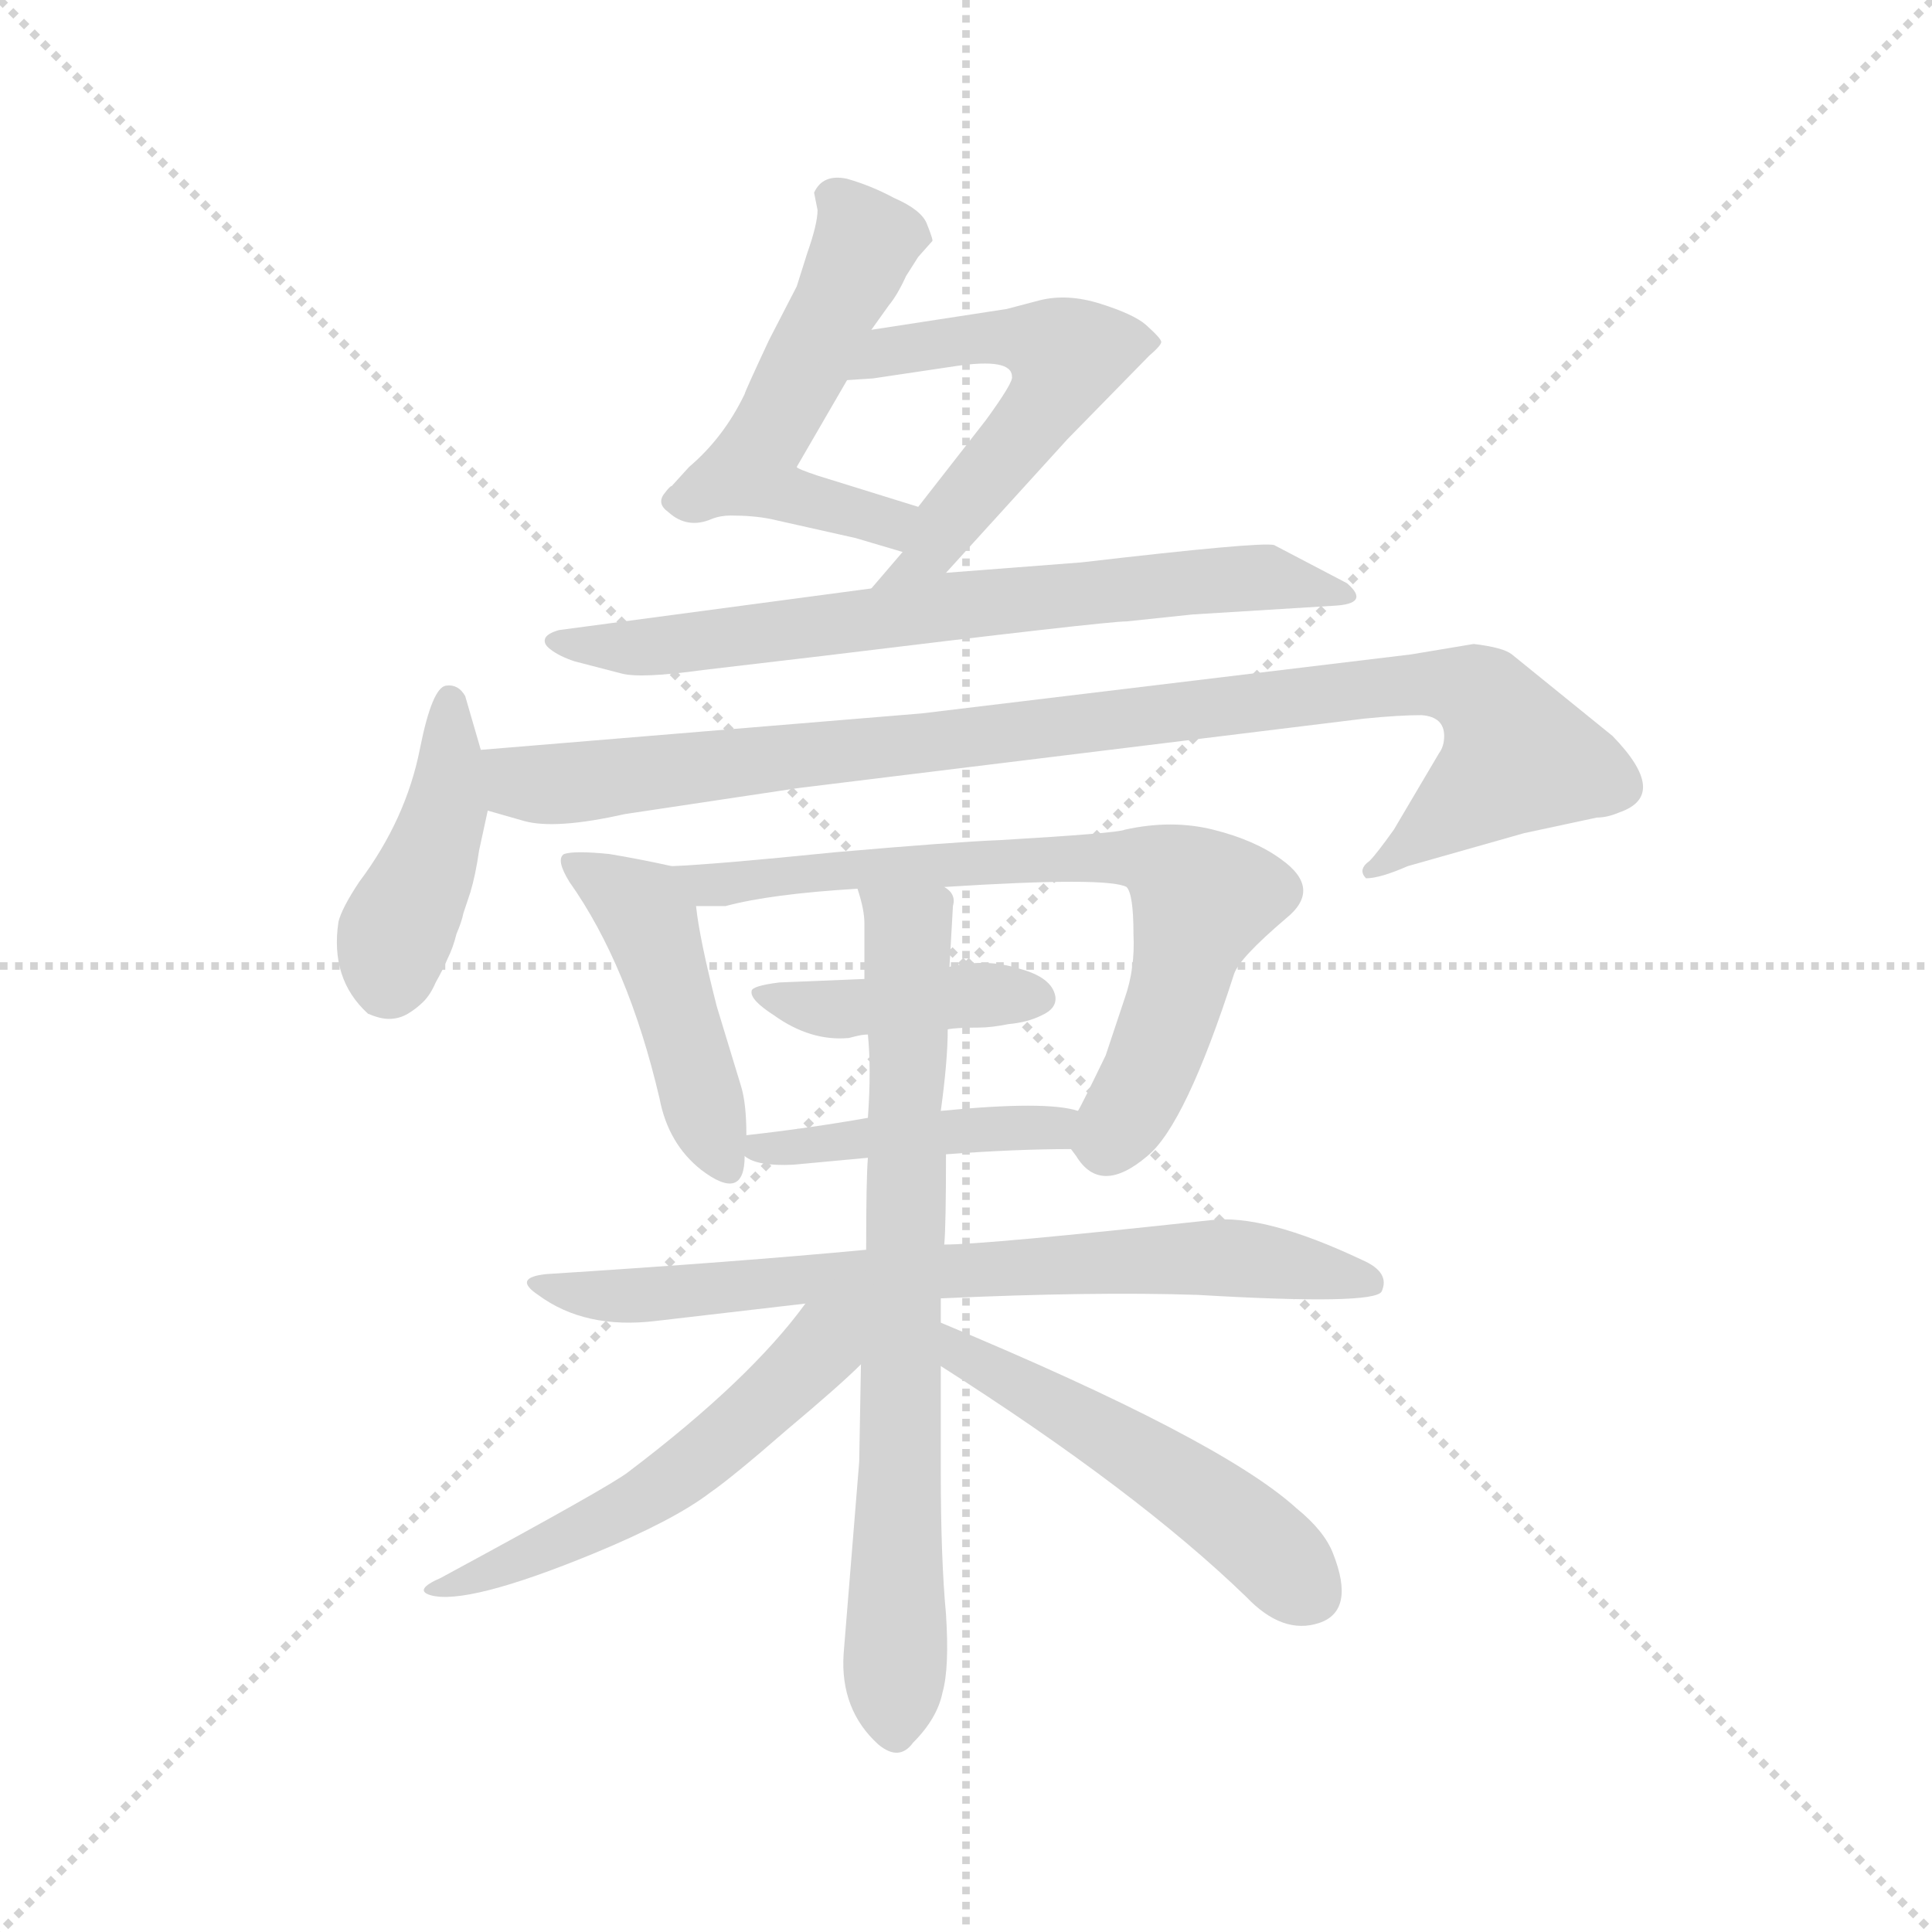 <svg version="1.1" viewBox="0 0 1024 1024" xmlns="http://www.w3.org/2000/svg">
  <g stroke="lightgray" stroke-dasharray="1,1" stroke-width="1" transform="scale(4, 4)">
    <line x1="0" y1="0" x2="256" y2="256"></line>
    <line x1="256" y1="0" x2="0" y2="256"></line>
    <line x1="128" y1="0" x2="128" y2="256"></line>
    <line x1="0" y1="128" x2="256" y2="128"></line>
  </g>
  <g transform="scale(0.92, -0.92) translate(60, -850)">
    <style type="text/css">
      
        @keyframes keyframes0 {
          from {
            stroke: blue;
            stroke-dashoffset: 531;
            stroke-width: 128;
          }
          63% {
            animation-timing-function: step-end;
            stroke: blue;
            stroke-dashoffset: 0;
            stroke-width: 128;
          }
          to {
            stroke: black;
            stroke-width: 1024;
          }
        }
        #make-me-a-hanzi-animation-0 {
          animation: keyframes0 0.682s both;
          animation-delay: 0s;
          animation-timing-function: linear;
        }
      
        @keyframes keyframes1 {
          from {
            stroke: blue;
            stroke-dashoffset: 555;
            stroke-width: 128;
          }
          64% {
            animation-timing-function: step-end;
            stroke: blue;
            stroke-dashoffset: 0;
            stroke-width: 128;
          }
          to {
            stroke: black;
            stroke-width: 1024;
          }
        }
        #make-me-a-hanzi-animation-1 {
          animation: keyframes1 0.702s both;
          animation-delay: 0.682s;
          animation-timing-function: linear;
        }
      
        @keyframes keyframes2 {
          from {
            stroke: blue;
            stroke-dashoffset: 705;
            stroke-width: 128;
          }
          70% {
            animation-timing-function: step-end;
            stroke: blue;
            stroke-dashoffset: 0;
            stroke-width: 128;
          }
          to {
            stroke: black;
            stroke-width: 1024;
          }
        }
        #make-me-a-hanzi-animation-2 {
          animation: keyframes2 0.824s both;
          animation-delay: 1.384s;
          animation-timing-function: linear;
        }
      
        @keyframes keyframes3 {
          from {
            stroke: blue;
            stroke-dashoffset: 424;
            stroke-width: 128;
          }
          58% {
            animation-timing-function: step-end;
            stroke: blue;
            stroke-dashoffset: 0;
            stroke-width: 128;
          }
          to {
            stroke: black;
            stroke-width: 1024;
          }
        }
        #make-me-a-hanzi-animation-3 {
          animation: keyframes3 0.595s both;
          animation-delay: 2.208s;
          animation-timing-function: linear;
        }
      
        @keyframes keyframes4 {
          from {
            stroke: blue;
            stroke-dashoffset: 981;
            stroke-width: 128;
          }
          76% {
            animation-timing-function: step-end;
            stroke: blue;
            stroke-dashoffset: 0;
            stroke-width: 128;
          }
          to {
            stroke: black;
            stroke-width: 1024;
          }
        }
        #make-me-a-hanzi-animation-4 {
          animation: keyframes4 1.048s both;
          animation-delay: 2.803s;
          animation-timing-function: linear;
        }
      
        @keyframes keyframes5 {
          from {
            stroke: blue;
            stroke-dashoffset: 457;
            stroke-width: 128;
          }
          60% {
            animation-timing-function: step-end;
            stroke: blue;
            stroke-dashoffset: 0;
            stroke-width: 128;
          }
          to {
            stroke: black;
            stroke-width: 1024;
          }
        }
        #make-me-a-hanzi-animation-5 {
          animation: keyframes5 0.622s both;
          animation-delay: 3.851s;
          animation-timing-function: linear;
        }
      
        @keyframes keyframes6 {
          from {
            stroke: blue;
            stroke-dashoffset: 730;
            stroke-width: 128;
          }
          70% {
            animation-timing-function: step-end;
            stroke: blue;
            stroke-dashoffset: 0;
            stroke-width: 128;
          }
          to {
            stroke: black;
            stroke-width: 1024;
          }
        }
        #make-me-a-hanzi-animation-6 {
          animation: keyframes6 0.844s both;
          animation-delay: 4.473s;
          animation-timing-function: linear;
        }
      
        @keyframes keyframes7 {
          from {
            stroke: blue;
            stroke-dashoffset: 417;
            stroke-width: 128;
          }
          58% {
            animation-timing-function: step-end;
            stroke: blue;
            stroke-dashoffset: 0;
            stroke-width: 128;
          }
          to {
            stroke: black;
            stroke-width: 1024;
          }
        }
        #make-me-a-hanzi-animation-7 {
          animation: keyframes7 0.589s both;
          animation-delay: 5.317s;
          animation-timing-function: linear;
        }
      
        @keyframes keyframes8 {
          from {
            stroke: blue;
            stroke-dashoffset: 435;
            stroke-width: 128;
          }
          59% {
            animation-timing-function: step-end;
            stroke: blue;
            stroke-dashoffset: 0;
            stroke-width: 128;
          }
          to {
            stroke: black;
            stroke-width: 1024;
          }
        }
        #make-me-a-hanzi-animation-8 {
          animation: keyframes8 0.604s both;
          animation-delay: 5.906s;
          animation-timing-function: linear;
        }
      
        @keyframes keyframes9 {
          from {
            stroke: blue;
            stroke-dashoffset: 729;
            stroke-width: 128;
          }
          70% {
            animation-timing-function: step-end;
            stroke: blue;
            stroke-dashoffset: 0;
            stroke-width: 128;
          }
          to {
            stroke: black;
            stroke-width: 1024;
          }
        }
        #make-me-a-hanzi-animation-9 {
          animation: keyframes9 0.843s both;
          animation-delay: 6.51s;
          animation-timing-function: linear;
        }
      
        @keyframes keyframes10 {
          from {
            stroke: blue;
            stroke-dashoffset: 748;
            stroke-width: 128;
          }
          71% {
            animation-timing-function: step-end;
            stroke: blue;
            stroke-dashoffset: 0;
            stroke-width: 128;
          }
          to {
            stroke: black;
            stroke-width: 1024;
          }
        }
        #make-me-a-hanzi-animation-10 {
          animation: keyframes10 0.859s both;
          animation-delay: 7.354s;
          animation-timing-function: linear;
        }
      
        @keyframes keyframes11 {
          from {
            stroke: blue;
            stroke-dashoffset: 548;
            stroke-width: 128;
          }
          64% {
            animation-timing-function: step-end;
            stroke: blue;
            stroke-dashoffset: 0;
            stroke-width: 128;
          }
          to {
            stroke: black;
            stroke-width: 1024;
          }
        }
        #make-me-a-hanzi-animation-11 {
          animation: keyframes11 0.696s both;
          animation-delay: 8.212s;
          animation-timing-function: linear;
        }
      
        @keyframes keyframes12 {
          from {
            stroke: blue;
            stroke-dashoffset: 512;
            stroke-width: 128;
          }
          63% {
            animation-timing-function: step-end;
            stroke: blue;
            stroke-dashoffset: 0;
            stroke-width: 128;
          }
          to {
            stroke: black;
            stroke-width: 1024;
          }
        }
        #make-me-a-hanzi-animation-12 {
          animation: keyframes12 0.667s both;
          animation-delay: 8.908s;
          animation-timing-function: linear;
        }
      
    </style>
    
      <path d="M 469 558 L 411 576 Q 399 580 399 581 L 428 631 L 442 660 L 452 674 Q 457 680 462 691 L 469 702 L 477 711 Q 478 711 474 721 Q 471 729 455 736 Q 442 743 428 747 Q 414 750 409 739 L 411 729 Q 411 721 405 704 L 399 685 L 383 654 Q 369 624 369 623 Q 357 598 337 581 L 327 570 Q 326 570 323 566 Q 318 560 325 555 Q 336 545 350 551 Q 355 553 361 553 Q 374 553 384 551 L 433 540 L 460 532 C 489 523 498 549 469 558 Z" fill="lightgray"></path>
    
      <path d="M 508 608 L 469 558 C 451 534 480 555 460 532 L 442 511 C 422 488 465 498 485 520 L 555 597 L 602 645 Q 609 651 609 653 Q 609 655 600 663 Q 593 669 574 675 Q 555 681 539 677 L 520 672 L 442 660 C 412 655 398 629 428 631 L 443 632 L 490 639 Q 523 644 523 633 Q 524 630 508 608 Z" fill="lightgray"></path>
    
      <path d="M 442 511 L 262 487 Q 255 485 254 482 Q 253 479 257 476 Q 262 472 271 469 L 298 462 Q 309 459 345 464 L 413 472 Q 577 492 589 492 L 627 496 L 708 501 Q 730 502 716 514 L 674 536 Q 666 538 563 526 L 485 520 L 442 511 Z" fill="lightgray"></path>
    
      <path d="M 217 418 L 208 449 Q 204 456 197 455 Q 189 454 182 419 Q 174 378 147 342 Q 137 327 135 319 Q 130 286 152 266 Q 159 263 164 263 Q 170 263 175 266 Q 180 269 184 273 Q 188 277 191 284 Q 195 291 198 298 Q 201 304 203 312 Q 206 319 207 324 L 211 336 Q 214 346 216 360 L 221 383 L 217 418 Z" fill="lightgray"></path>
    
      <path d="M 727 344 Q 735 344 751 351 L 818 370 L 860 379 Q 866 379 873 382 Q 902 392 869 426 L 811 473 Q 806 477 789 479 L 753 473 L 471 439 L 217 418 C 187 416 192 391 221 383 L 242 377 Q 260 372 300 381 L 400 396 L 726 436 Q 746 438 759 438 Q 772 437 772 426 Q 772 420 769 416 L 743 372 Q 733 358 729 354 Q 722 349 727 344 Z" fill="lightgray"></path>
    
      <path d="M 327 351 Q 309 355 291 358 Q 271 360 265 358 Q 260 355 268 342 Q 302 294 320 217 Q 325 191 344 176 Q 369 157 369 184 L 370 196 Q 370 214 367 224 L 353 270 Q 343 309 341 328 C 338 349 338 349 327 351 Z" fill="lightgray"></path>
    
      <path d="M 557 188 L 560 184 Q 574 161 601 184 Q 623 202 651 289 Q 654 298 681 321 Q 702 338 678 355 Q 663 366 639 372 Q 615 378 588 372 Q 584 370 516 366 Q 490 365 421 359 Q 352 352 327 351 C 297 349 311 328 341 328 L 358 328 Q 384 335 434 338 L 484 339 Q 578 345 589 339 Q 593 335 593 312 Q 594 292 588 275 L 577 242 Q 562 211 561 210 C 552 193 552 193 557 188 Z" fill="lightgray"></path>
    
      <path d="M 486 257 Q 491 258 504 258 Q 511 258 521 260 Q 532 261 540 265 Q 549 269 548 276 Q 546 287 527 292 Q 508 298 487 293 L 438 286 L 389 284 Q 373 282 373 279 Q 372 274 386 265 Q 407 250 429 252 L 433 253 Q 437 254 440 254 L 486 257 Z" fill="lightgray"></path>
    
      <path d="M 485 185 Q 525 188 557 188 C 587 188 590 203 561 210 Q 543 216 482 210 L 440 206 Q 406 200 370 196 C 351 194 351 194 369 184 Q 376 178 397 179 L 440 183 L 485 185 Z" fill="lightgray"></path>
    
      <path d="M 482 102 Q 570 106 630 104 Q 732 98 736 106 Q 741 117 725 124 Q 668 151 637 147 Q 508 133 484 133 L 439 130 Q 365 123 255 116 Q 235 114 250 104 Q 277 84 318 89 L 404 99 L 482 102 Z" fill="lightgray"></path>
    
      <path d="M 446 -155 Q 458 -165 466 -154 Q 480 -140 483 -125 Q 487 -111 485 -80 Q 482 -48 482 2 L 482 63 L 482 88 L 482 102 L 484 133 Q 485 144 485 185 L 482 210 Q 486 239 486 257 L 487 293 L 489 328 Q 491 335 484 339 C 474 367 427 367 434 338 Q 438 326 438 318 L 438 286 L 440 254 Q 442 234 440 206 L 440 183 Q 439 171 439 130 L 436 64 L 435 8 L 426 -103 Q 424 -135 446 -155 Z" fill="lightgray"></path>
    
      <path d="M 404 99 Q 372 55 302 2 Q 292 -6 194 -59 Q 178 -66 188 -69 Q 209 -75 282 -45 Q 328 -26 349 -10 Q 362 -1 393 26 Q 424 52 436 64 C 473 99 432 137 404 99 Z" fill="lightgray"></path>
    
      <path d="M 482 63 Q 595 -9 658 -70 Q 679 -92 700 -85 Q 721 -78 708 -45 Q 703 -32 687 -19 Q 643 21 482 88 C 454 100 457 79 482 63 Z" fill="lightgray"></path>
    
    
      <clipPath id="make-me-a-hanzi-clip-0">
        <path d="M 469 558 L 411 576 Q 399 580 399 581 L 428 631 L 442 660 L 452 674 Q 457 680 462 691 L 469 702 L 477 711 Q 478 711 474 721 Q 471 729 455 736 Q 442 743 428 747 Q 414 750 409 739 L 411 729 Q 411 721 405 704 L 399 685 L 383 654 Q 369 624 369 623 Q 357 598 337 581 L 327 570 Q 326 570 323 566 Q 318 560 325 555 Q 336 545 350 551 Q 355 553 361 553 Q 374 553 384 551 L 433 540 L 460 532 C 489 523 498 549 469 558 Z"></path>
      </clipPath>
      <path clip-path="url(#make-me-a-hanzi-clip-0)" d="M 420 736 L 439 710 L 372 579 L 406 561 L 451 549 L 460 554" fill="none" id="make-me-a-hanzi-animation-0" stroke-dasharray="403 806" stroke-linecap="round"></path>
    
      <clipPath id="make-me-a-hanzi-clip-1">
        <path d="M 508 608 L 469 558 C 451 534 480 555 460 532 L 442 511 C 422 488 465 498 485 520 L 555 597 L 602 645 Q 609 651 609 653 Q 609 655 600 663 Q 593 669 574 675 Q 555 681 539 677 L 520 672 L 442 660 C 412 655 398 629 428 631 L 443 632 L 490 639 Q 523 644 523 633 Q 524 630 508 608 Z"></path>
      </clipPath>
      <path clip-path="url(#make-me-a-hanzi-clip-1)" d="M 435 633 L 452 648 L 483 653 L 530 655 L 555 644 L 543 618 L 475 531 L 449 514" fill="none" id="make-me-a-hanzi-animation-1" stroke-dasharray="427 854" stroke-linecap="round"></path>
    
      <clipPath id="make-me-a-hanzi-clip-2">
        <path d="M 442 511 L 262 487 Q 255 485 254 482 Q 253 479 257 476 Q 262 472 271 469 L 298 462 Q 309 459 345 464 L 413 472 Q 577 492 589 492 L 627 496 L 708 501 Q 730 502 716 514 L 674 536 Q 666 538 563 526 L 485 520 L 442 511 Z"></path>
      </clipPath>
      <path clip-path="url(#make-me-a-hanzi-clip-2)" d="M 260 481 L 315 477 L 626 516 L 666 518 L 706 511" fill="none" id="make-me-a-hanzi-animation-2" stroke-dasharray="577 1154" stroke-linecap="round"></path>
    
      <clipPath id="make-me-a-hanzi-clip-3">
        <path d="M 217 418 L 208 449 Q 204 456 197 455 Q 189 454 182 419 Q 174 378 147 342 Q 137 327 135 319 Q 130 286 152 266 Q 159 263 164 263 Q 170 263 175 266 Q 180 269 184 273 Q 188 277 191 284 Q 195 291 198 298 Q 201 304 203 312 Q 206 319 207 324 L 211 336 Q 214 346 216 360 L 221 383 L 217 418 Z"></path>
      </clipPath>
      <path clip-path="url(#make-me-a-hanzi-clip-3)" d="M 200 447 L 198 386 L 167 309 L 163 285" fill="none" id="make-me-a-hanzi-animation-3" stroke-dasharray="296 592" stroke-linecap="round"></path>
    
      <clipPath id="make-me-a-hanzi-clip-4">
        <path d="M 727 344 Q 735 344 751 351 L 818 370 L 860 379 Q 866 379 873 382 Q 902 392 869 426 L 811 473 Q 806 477 789 479 L 753 473 L 471 439 L 217 418 C 187 416 192 391 221 383 L 242 377 Q 260 372 300 381 L 400 396 L 726 436 Q 746 438 759 438 Q 772 437 772 426 Q 772 420 769 416 L 743 372 Q 733 358 729 354 Q 722 349 727 344 Z"></path>
      </clipPath>
      <path clip-path="url(#make-me-a-hanzi-clip-4)" d="M 225 413 L 235 402 L 251 398 L 747 456 L 791 451 L 814 414 L 731 348" fill="none" id="make-me-a-hanzi-animation-4" stroke-dasharray="853 1706" stroke-linecap="round"></path>
    
      <clipPath id="make-me-a-hanzi-clip-5">
        <path d="M 327 351 Q 309 355 291 358 Q 271 360 265 358 Q 260 355 268 342 Q 302 294 320 217 Q 325 191 344 176 Q 369 157 369 184 L 370 196 Q 370 214 367 224 L 353 270 Q 343 309 341 328 C 338 349 338 349 327 351 Z"></path>
      </clipPath>
      <path clip-path="url(#make-me-a-hanzi-clip-5)" d="M 270 353 L 314 319 L 356 180" fill="none" id="make-me-a-hanzi-animation-5" stroke-dasharray="329 658" stroke-linecap="round"></path>
    
      <clipPath id="make-me-a-hanzi-clip-6">
        <path d="M 557 188 L 560 184 Q 574 161 601 184 Q 623 202 651 289 Q 654 298 681 321 Q 702 338 678 355 Q 663 366 639 372 Q 615 378 588 372 Q 584 370 516 366 Q 490 365 421 359 Q 352 352 327 351 C 297 349 311 328 341 328 L 358 328 Q 384 335 434 338 L 484 339 Q 578 345 589 339 Q 593 335 593 312 Q 594 292 588 275 L 577 242 Q 562 211 561 210 C 552 193 552 193 557 188 Z"></path>
      </clipPath>
      <path clip-path="url(#make-me-a-hanzi-clip-6)" d="M 332 346 L 354 340 L 411 350 L 424 346 L 433 352 L 520 351 L 529 357 L 609 352 L 632 329 L 616 268 L 582 197 L 566 192" fill="none" id="make-me-a-hanzi-animation-6" stroke-dasharray="602 1204" stroke-linecap="round"></path>
    
      <clipPath id="make-me-a-hanzi-clip-7">
        <path d="M 486 257 Q 491 258 504 258 Q 511 258 521 260 Q 532 261 540 265 Q 549 269 548 276 Q 546 287 527 292 Q 508 298 487 293 L 438 286 L 389 284 Q 373 282 373 279 Q 372 274 386 265 Q 407 250 429 252 L 433 253 Q 437 254 440 254 L 486 257 Z"></path>
      </clipPath>
      <path clip-path="url(#make-me-a-hanzi-clip-7)" d="M 377 277 L 412 269 L 537 276" fill="none" id="make-me-a-hanzi-animation-7" stroke-dasharray="289 578" stroke-linecap="round"></path>
    
      <clipPath id="make-me-a-hanzi-clip-8">
        <path d="M 485 185 Q 525 188 557 188 C 587 188 590 203 561 210 Q 543 216 482 210 L 440 206 Q 406 200 370 196 C 351 194 351 194 369 184 Q 376 178 397 179 L 440 183 L 485 185 Z"></path>
      </clipPath>
      <path clip-path="url(#make-me-a-hanzi-clip-8)" d="M 377 189 L 555 205" fill="none" id="make-me-a-hanzi-animation-8" stroke-dasharray="307 614" stroke-linecap="round"></path>
    
      <clipPath id="make-me-a-hanzi-clip-9">
        <path d="M 482 102 Q 570 106 630 104 Q 732 98 736 106 Q 741 117 725 124 Q 668 151 637 147 Q 508 133 484 133 L 439 130 Q 365 123 255 116 Q 235 114 250 104 Q 277 84 318 89 L 404 99 L 482 102 Z"></path>
      </clipPath>
      <path clip-path="url(#make-me-a-hanzi-clip-9)" d="M 260 107 L 309 103 L 603 126 L 663 124 L 731 111" fill="none" id="make-me-a-hanzi-animation-9" stroke-dasharray="601 1202" stroke-linecap="round"></path>
    
      <clipPath id="make-me-a-hanzi-clip-10">
        <path d="M 446 -155 Q 458 -165 466 -154 Q 480 -140 483 -125 Q 487 -111 485 -80 Q 482 -48 482 2 L 482 63 L 482 88 L 482 102 L 484 133 Q 485 144 485 185 L 482 210 Q 486 239 486 257 L 487 293 L 489 328 Q 491 335 484 339 C 474 367 427 367 434 338 Q 438 326 438 318 L 438 286 L 440 254 Q 442 234 440 206 L 440 183 Q 439 171 439 130 L 436 64 L 435 8 L 426 -103 Q 424 -135 446 -155 Z"></path>
      </clipPath>
      <path clip-path="url(#make-me-a-hanzi-clip-10)" d="M 440 334 L 463 312 L 456 -148" fill="none" id="make-me-a-hanzi-animation-10" stroke-dasharray="620 1240" stroke-linecap="round"></path>
    
      <clipPath id="make-me-a-hanzi-clip-11">
        <path d="M 404 99 Q 372 55 302 2 Q 292 -6 194 -59 Q 178 -66 188 -69 Q 209 -75 282 -45 Q 328 -26 349 -10 Q 362 -1 393 26 Q 424 52 436 64 C 473 99 432 137 404 99 Z"></path>
      </clipPath>
      <path clip-path="url(#make-me-a-hanzi-clip-11)" d="M 432 94 L 373 34 L 314 -12 L 249 -45 L 192 -65" fill="none" id="make-me-a-hanzi-animation-11" stroke-dasharray="420 840" stroke-linecap="round"></path>
    
      <clipPath id="make-me-a-hanzi-clip-12">
        <path d="M 482 63 Q 595 -9 658 -70 Q 679 -92 700 -85 Q 721 -78 708 -45 Q 703 -32 687 -19 Q 643 21 482 88 C 454 100 457 79 482 63 Z"></path>
      </clipPath>
      <path clip-path="url(#make-me-a-hanzi-clip-12)" d="M 492 82 L 496 67 L 616 -1 L 695 -67" fill="none" id="make-me-a-hanzi-animation-12" stroke-dasharray="384 768" stroke-linecap="round"></path>
    
  </g>
</svg>